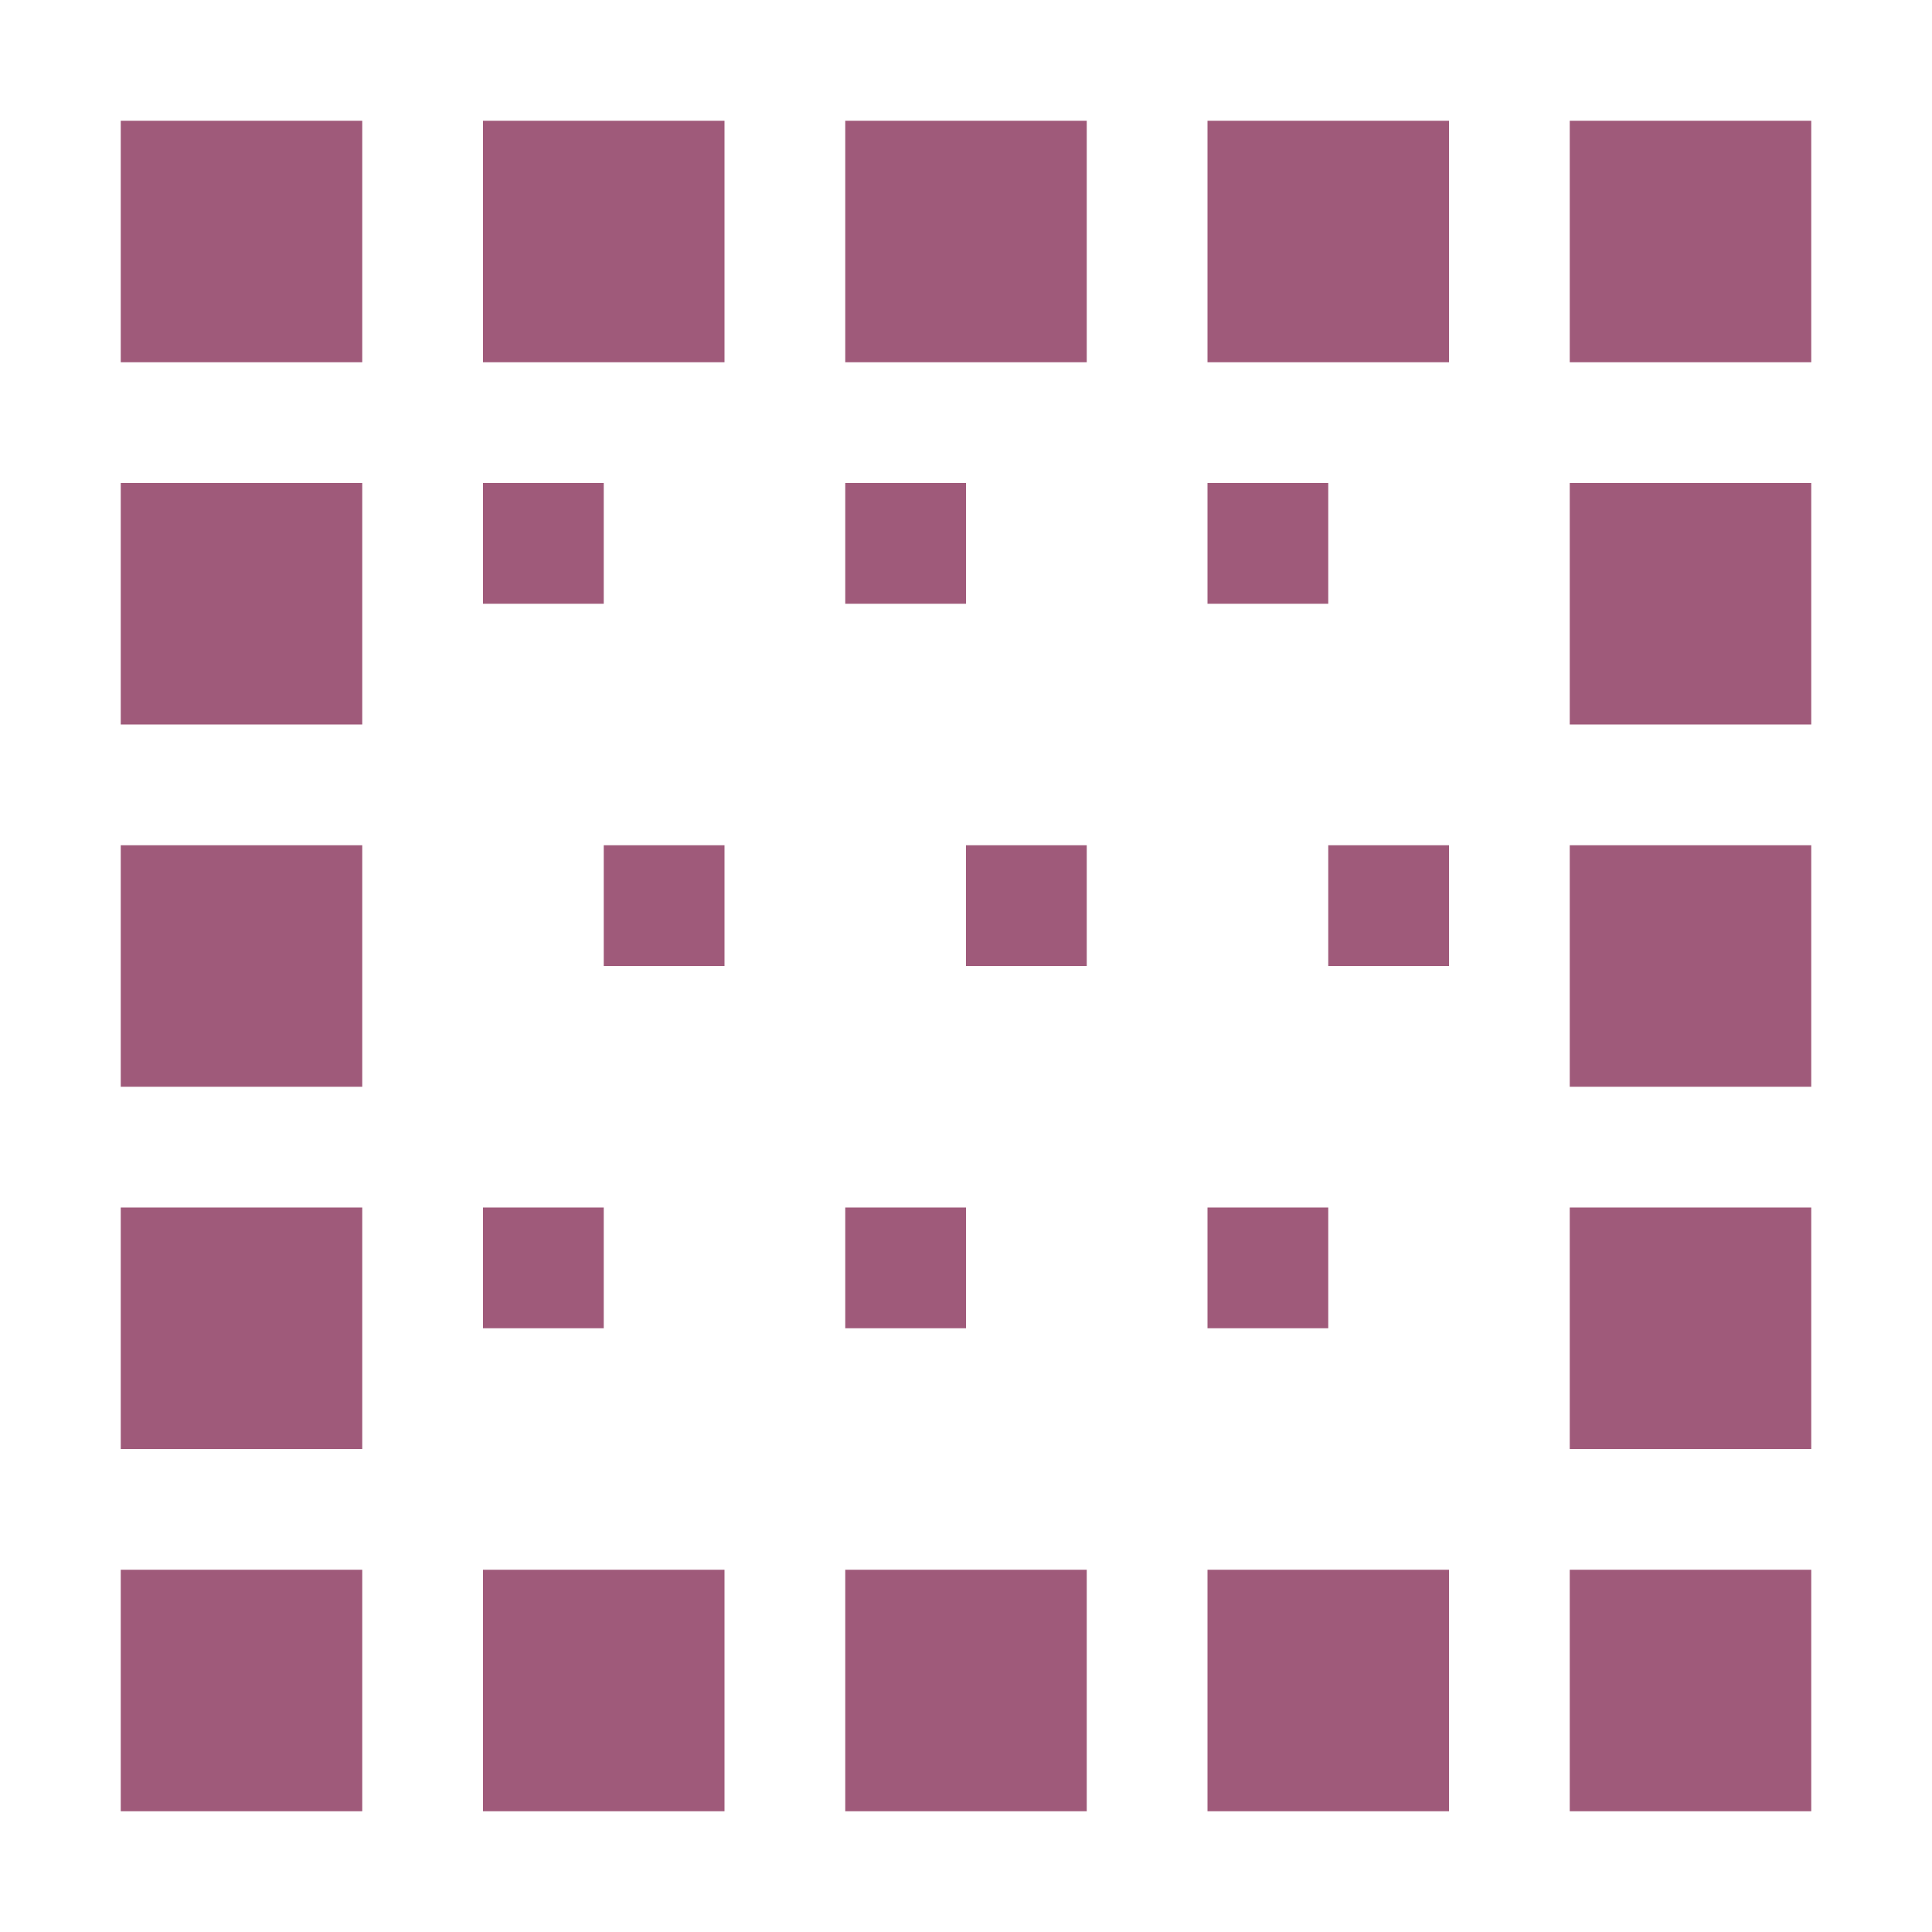 <svg xmlns="http://www.w3.org/2000/svg" width="16" height="16" version="1.1">
 <defs>
  <style id="current-color-scheme" type="text/css">
   .ColorScheme-Text { color:#9f5a7a; } .ColorScheme-Highlight { color:#4285f4; } .ColorScheme-NeutralText { color:#ff9800; } .ColorScheme-PositiveText { color:#4caf50; } .ColorScheme-NegativeText { color:#f44336; }
  </style>
 </defs>
 <path style="fill:currentColor" class="ColorScheme-Text" d="M 4,10 H 5 V 11 H 4 Z M 7,10 H 8 V 11 H 7 Z M 10,10 H 11 V 11 H 10 Z M 11,7 H 12 V 8 H 11 Z M 8,7 H 9 V 8 H 8 Z M 5,7 H 6 V 8 H 5 Z M 10,4 H 11 V 5 H 10 Z M 4,4 H 5 V 5 H 4 Z M 7,4 H 8 V 5 H 7 Z M 7,1 H 9 V 3 H 7 Z M 7,13 H 9 V 15 H 7 Z M 1,7 H 3 V 9 H 1 Z M 13,7 H 15 V 9 H 13 Z M 13,1 H 15 V 3 H 13 Z M 10,1 H 12 V 3 H 10 Z M 4,1 H 6 V 3 H 4 Z M 1,1 H 3 V 3 H 1 Z M 13,4 H 15 V 6 H 13 Z M 1,4 H 3 V 6 H 1 Z M 13,10 H 15 V 12 H 13 Z M 1,10 H 3 V 12 H 1 Z M 13,13 H 15 V 15 H 13 Z M 10,13 H 12 V 15 H 10 Z M 4,13 H 6 V 15 H 4 Z M 1,13 H 3 V 15 H 1 Z"/>
</svg>
